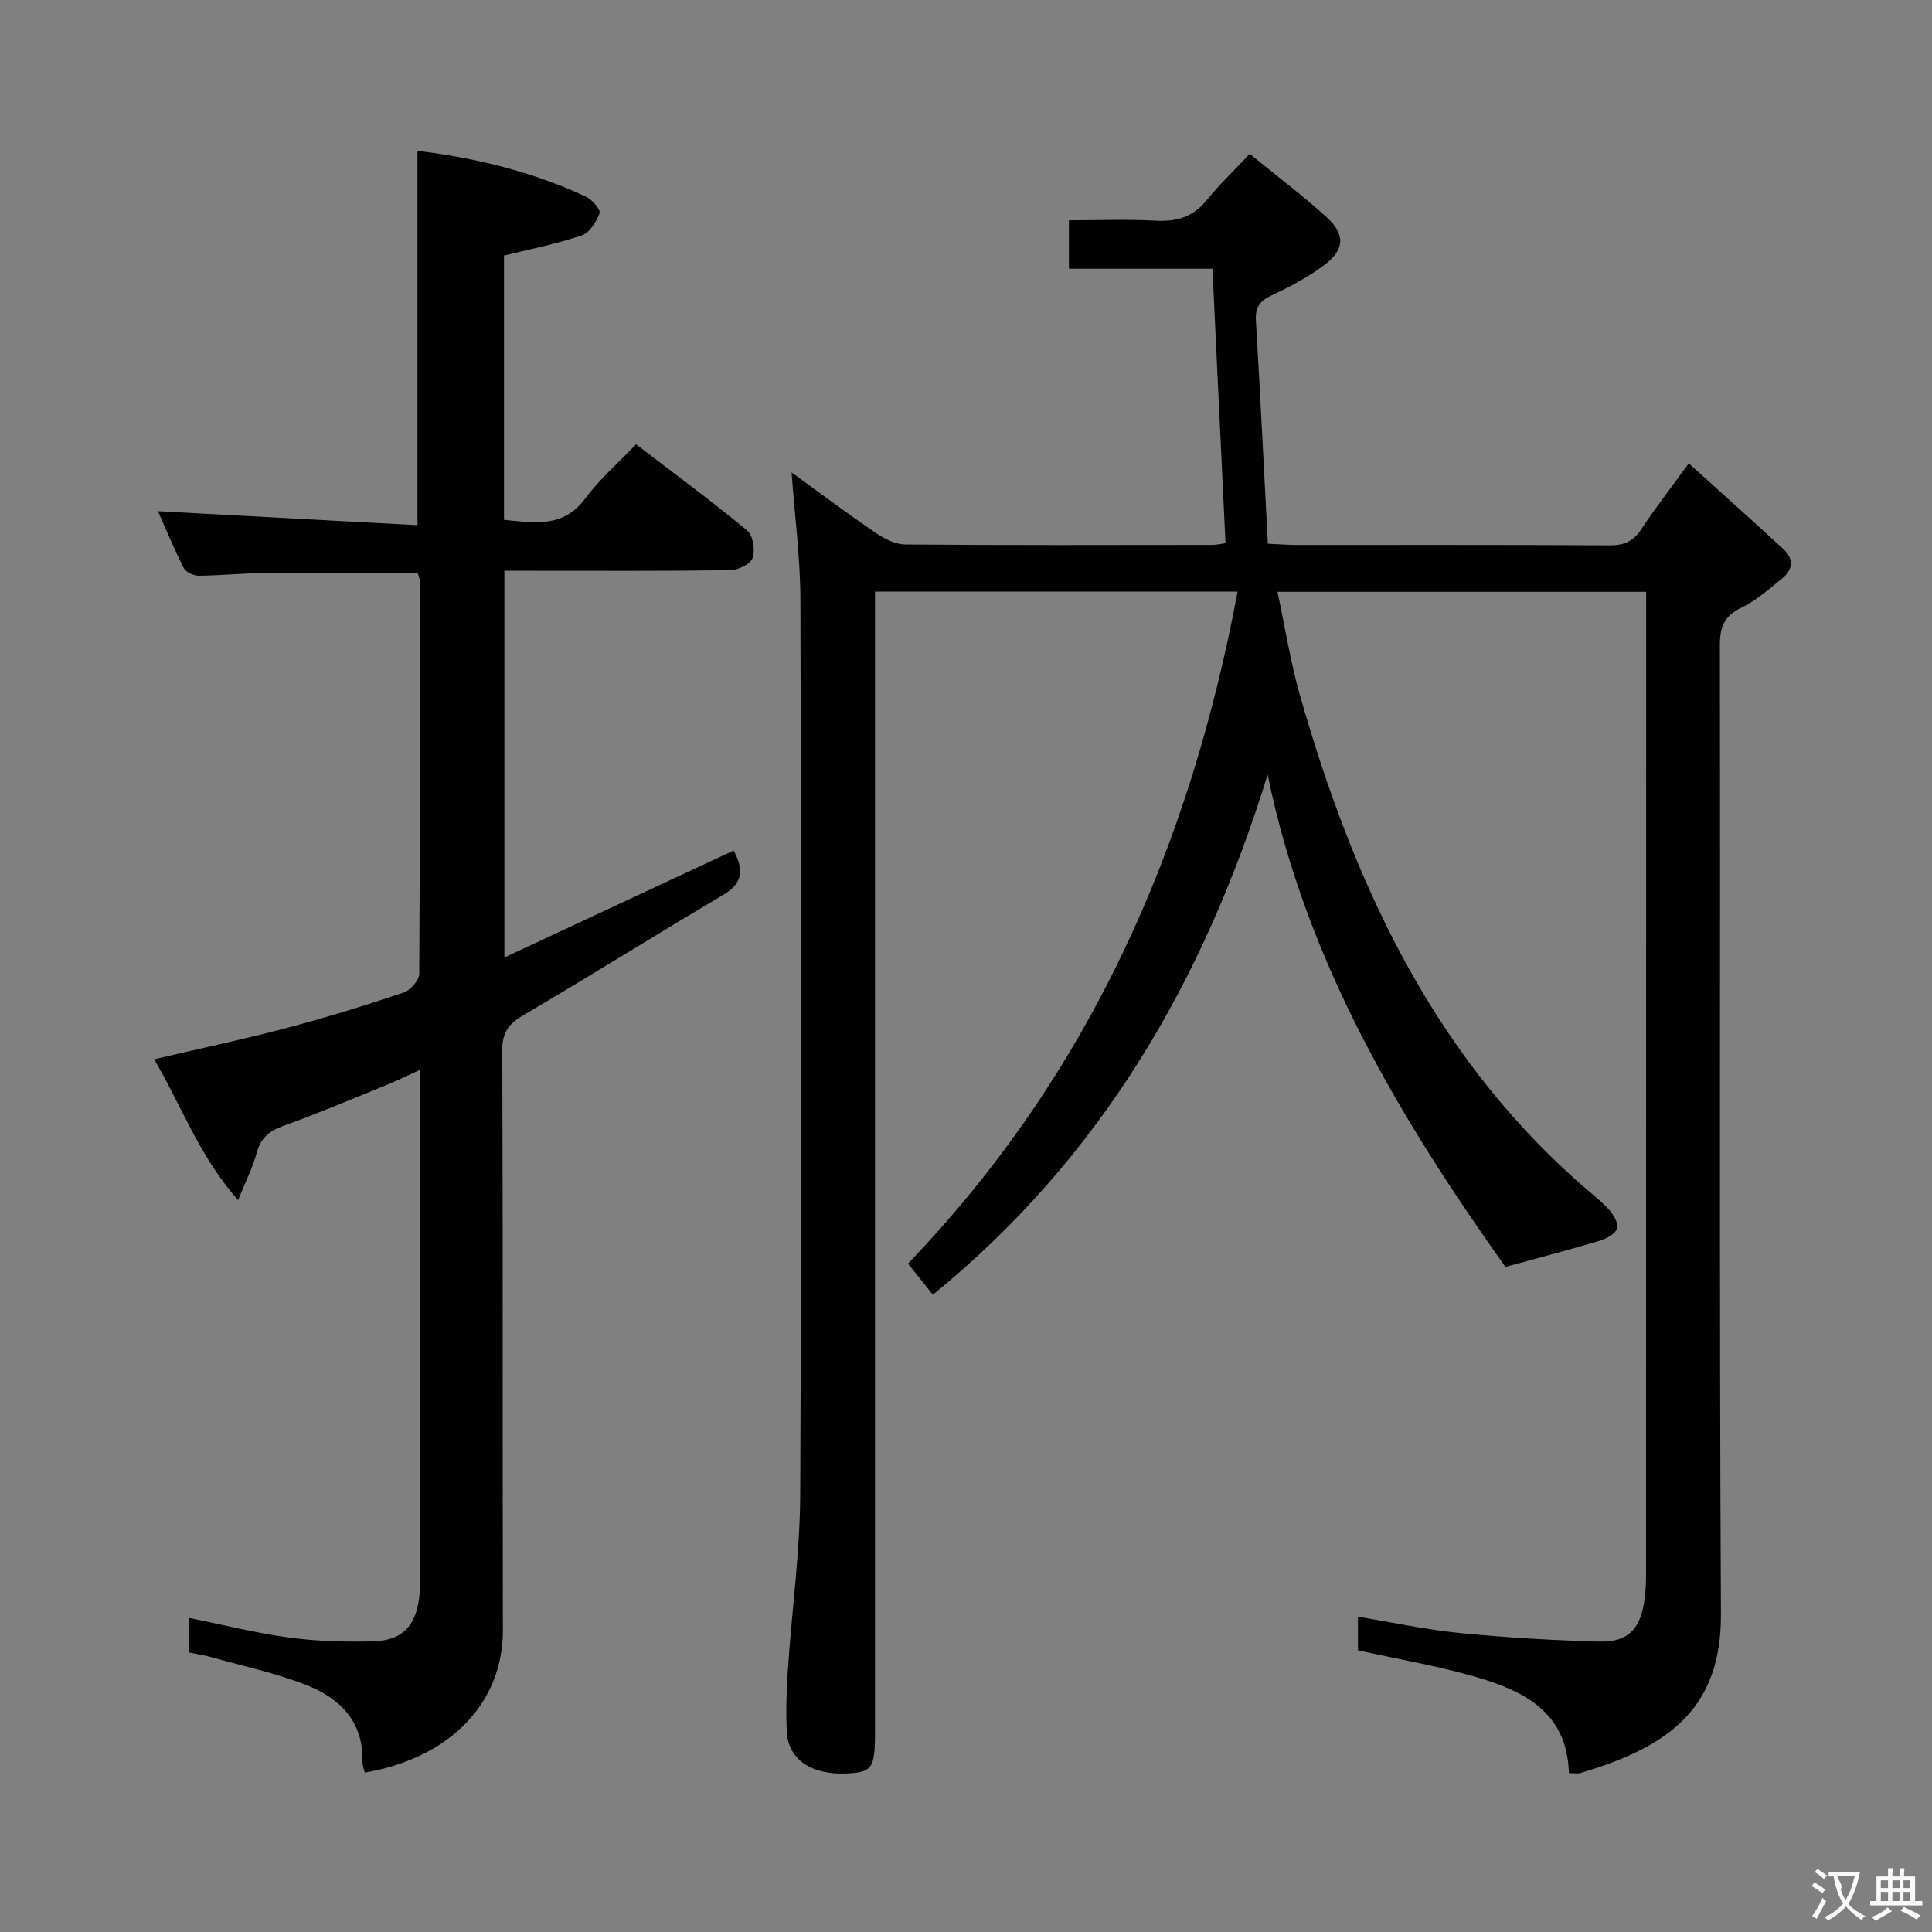 <svg enable-background="new 0 0 400 400" viewBox="0 0 400 400" xmlns="http://www.w3.org/2000/svg"><rect x="0" y="0" width="400" height="400" fill="#808080" stroke="none"/><path d="m258.74 31.85c5.78 4.72 11.07 8.72 15.96 13.15 3.89 3.53 3.7 6.76-.58 9.92-3.32 2.45-7.02 4.46-10.77 6.2-2.48 1.15-3.5 2.47-3.33 5.25.9 15.25 1.65 30.5 2.48 46.2 2.55.12 4.16.25 5.76.26 21.66.01 43.33-.05 64.99.08 3 .02 4.9-.82 6.55-3.32 2.82-4.29 5.99-8.35 9.84-13.66 6.78 6.13 13.27 11.92 19.66 17.82 2.11 1.95 1.91 4.2-.28 5.97-2.71 2.19-5.39 4.6-8.49 6.09-3.58 1.72-4.45 4.02-4.45 7.81.12 66.83-.14 133.65.22 200.48.11 19.64-10.75 27.55-29.08 32.98-.59.18-1.28.02-2.4.02-.36-12.8-9.54-17.12-19.64-20.01-7.78-2.23-15.81-3.6-24.03-5.41 0-1.94 0-4.22 0-6.96 7.14 1.18 14.08 2.69 21.09 3.38 9.58.95 19.21 1.51 28.83 1.77 5.88.15 8.42-2.41 9.34-8.19.34-2.13.39-4.31.39-6.47.02-65.83.02-131.65.02-197.48 0-1.63 0-3.25 0-5.2-25.42 0-50.32 0-76.33 0 1.57 7.35 2.68 14.51 4.65 21.42 10.88 38.13 26.94 73.36 57.24 100.44 2.23 2 4.64 3.82 6.69 5.99.98 1.04 2.08 2.96 1.72 3.99-.4 1.16-2.28 2.13-3.71 2.55-6.11 1.83-12.29 3.43-19.4 5.38-21.58-30.38-41.29-63.03-49.23-101.93-13.08 42.38-34.32 79.18-69.31 107.69-1.8-2.26-3.44-4.31-5.15-6.45 37.5-39.04 58.32-86.08 68.24-139.13-25.35 0-49.78 0-75.07 0v6.27 229.97c0 7.4-.59 8.23-5.93 8.46-7.26.31-12.05-2.9-12.33-8.65-.21-4.31-.06-8.67.23-12.98.81-12.1 2.5-24.18 2.55-36.27.27-61.66.2-123.32.04-184.98-.02-8.73-1.18-17.47-1.83-26.49 5.6 4.06 11.37 8.39 17.32 12.45 1.81 1.24 4.12 2.45 6.22 2.47 21.16.18 42.33.11 63.49.09.96 0 1.92-.24 2.81-.35-.9-18.94-1.79-37.64-2.71-56.83-9.77 0-19.54 0-29.71 0 0-3.37 0-6.26 0-10.03 5.94 0 12.02-.24 18.08.08 4.33.23 7.68-.82 10.47-4.28 2.52-3.12 5.44-5.88 8.88-9.56z" fill="#010000"/><path d="m39.2 342.14c0-2.56 0-4.83 0-7.15 7.08 1.42 13.85 3.14 20.72 4.06 5.74.77 11.61.93 17.41.76 5.92-.17 8.68-3.09 9.45-8.94.2-1.48.15-2.99.15-4.49.01-33.16.01-66.31.01-99.47 0-1.49 0-2.98 0-5.41-2.57 1.17-4.55 2.17-6.59 3-7.23 2.94-14.42 5.99-21.76 8.63-2.96 1.07-4.65 2.56-5.47 5.63-.79 2.96-2.22 5.74-3.83 9.72-8.1-9.2-11.73-19.59-17.38-29.17 9.36-2.19 18.4-4.1 27.32-6.45 8.18-2.16 16.28-4.66 24.31-7.35 1.41-.47 3.25-2.55 3.26-3.9.18-27.16.12-54.32.09-81.48 0-.46-.25-.92-.43-1.55-10.48 0-20.91-.07-31.35.03-4.65.05-9.3.54-13.95.59-1.07.01-2.68-.74-3.12-1.61-2-3.93-3.68-8.03-5.33-11.75 18.08.97 35.76 1.92 53.73 2.89 0-26.35 0-51.72 0-77.49 11.97 1.43 23.75 4.29 34.89 9.49 1.27.59 3.07 2.69 2.8 3.42-.66 1.8-2.1 4.06-3.74 4.61-5.14 1.74-10.51 2.79-16.04 4.16v54.71c6.17.56 12.22 1.82 16.88-4.49 2.93-3.96 6.75-7.27 10.45-11.16 8.13 6.23 15.75 11.84 23.02 17.86 1.21 1 1.68 4.06 1.11 5.69-.43 1.26-3 2.5-4.64 2.52-13.66.2-27.32.12-40.99.12-1.8 0-3.6 0-5.75 0v80.07c16.15-7.54 31.73-14.81 47.47-22.15 1.99 3.76 2.11 6.66-2.12 9.16-13.88 8.21-27.54 16.78-41.44 24.94-3.08 1.81-4.37 3.58-4.35 7.29.16 39.99.03 79.98.13 119.97.04 15.1-10.89 26.51-28.59 29.55-.17-.73-.53-1.49-.5-2.23.28-8.27-4.62-13.13-11.48-15.85-6.42-2.55-13.28-3.98-19.97-5.87-1.43-.39-2.9-.6-4.38-.91z" fill="#010000"/><g fill="#fbfafa"><path d="m377.9 391.2c-.2.3-.4.5-.6.8-.7-.6-1.4-1-2.2-1.5.2-.3.4-.5.5-.8.6.4 1.4.8 2.3 1.5zm-1.8 6.1c-.2-.2-.5-.4-.9-.6.4-.6.8-1.2 1.2-1.9s.7-1.3.9-1.9c.3.3.5.5.8.7-.7 1.3-1.4 2.6-2 3.7zm2.2-9c-.3.3-.5.5-.6.8-.6-.6-1.3-1.1-2-1.5.3-.3.5-.5.6-.7.6.5 1.3.9 2 1.4zm.3.2v-.9h2 4.5c-.3 1.3-.6 2.5-1 3.6s-.9 2.1-1.4 3c.4.5 1 1 1.6 1.4s1.2.8 1.9 1.1c-.3.2-.5.4-.8.8-.4-.3-1-.7-1.6-1.2s-1.2-1.1-1.6-1.6c-.5.6-1.1 1.1-1.7 1.6s-1.4.9-2.1 1.4c-.1-.3-.3-.5-.7-.8.6-.2 1.2-.5 1.9-1s1.4-1.1 2-1.8c-.5-.8-.9-1.6-1.2-2.5s-.6-2-.8-3.2c-.4.1-.7.1-1 .1zm2.5 2.7c.3 1 .7 1.7 1 2.2.3-.5.6-1.1 1-2s.6-1.9.9-3h-3.2-.4c.1.9 1.3 1.8.7 2.8z"/><path d="m396.5 388.5v1.5 3.6h1.5v.9c-.4 0-1 0-1.7 0h-7.9c-.5 0-.9 0-1.2 0v-.9h1.3v-3.5c0-.7 0-1.2 0-1.6h2.4c0-.8 0-1.4 0-1.7h1c0 .3-.1.8-.1 1.7h1.5c0-.8 0-1.4 0-1.7h1c0 .3-.1.9-.1 1.7zm-8.2 9.2c-.2-.3-.5-.5-.8-.8.8-.3 1.4-.6 1.9-.9s1-.7 1.4-1.1c.3.3.6.5.9.8-1.6 1-2.8 1.6-3.4 2zm2.6-6.8v-1.6h-1.5v1.6zm0 2.7v-1.9h-1.5v1.9zm2.4-2.7v-1.6h-1.5v1.6zm0 2.7v-1.9h-1.5v1.9zm.2 2 .7-.8c.4.2.9.5 1.6.8s1.3.7 1.8 1c-.3.3-.5.5-.8.8-.4-.3-1.5-1-3.3-1.8zm2-4.7v-1.6h-1.4v1.6zm0 2.7v-1.9h-1.4v1.9z"/></g></svg>